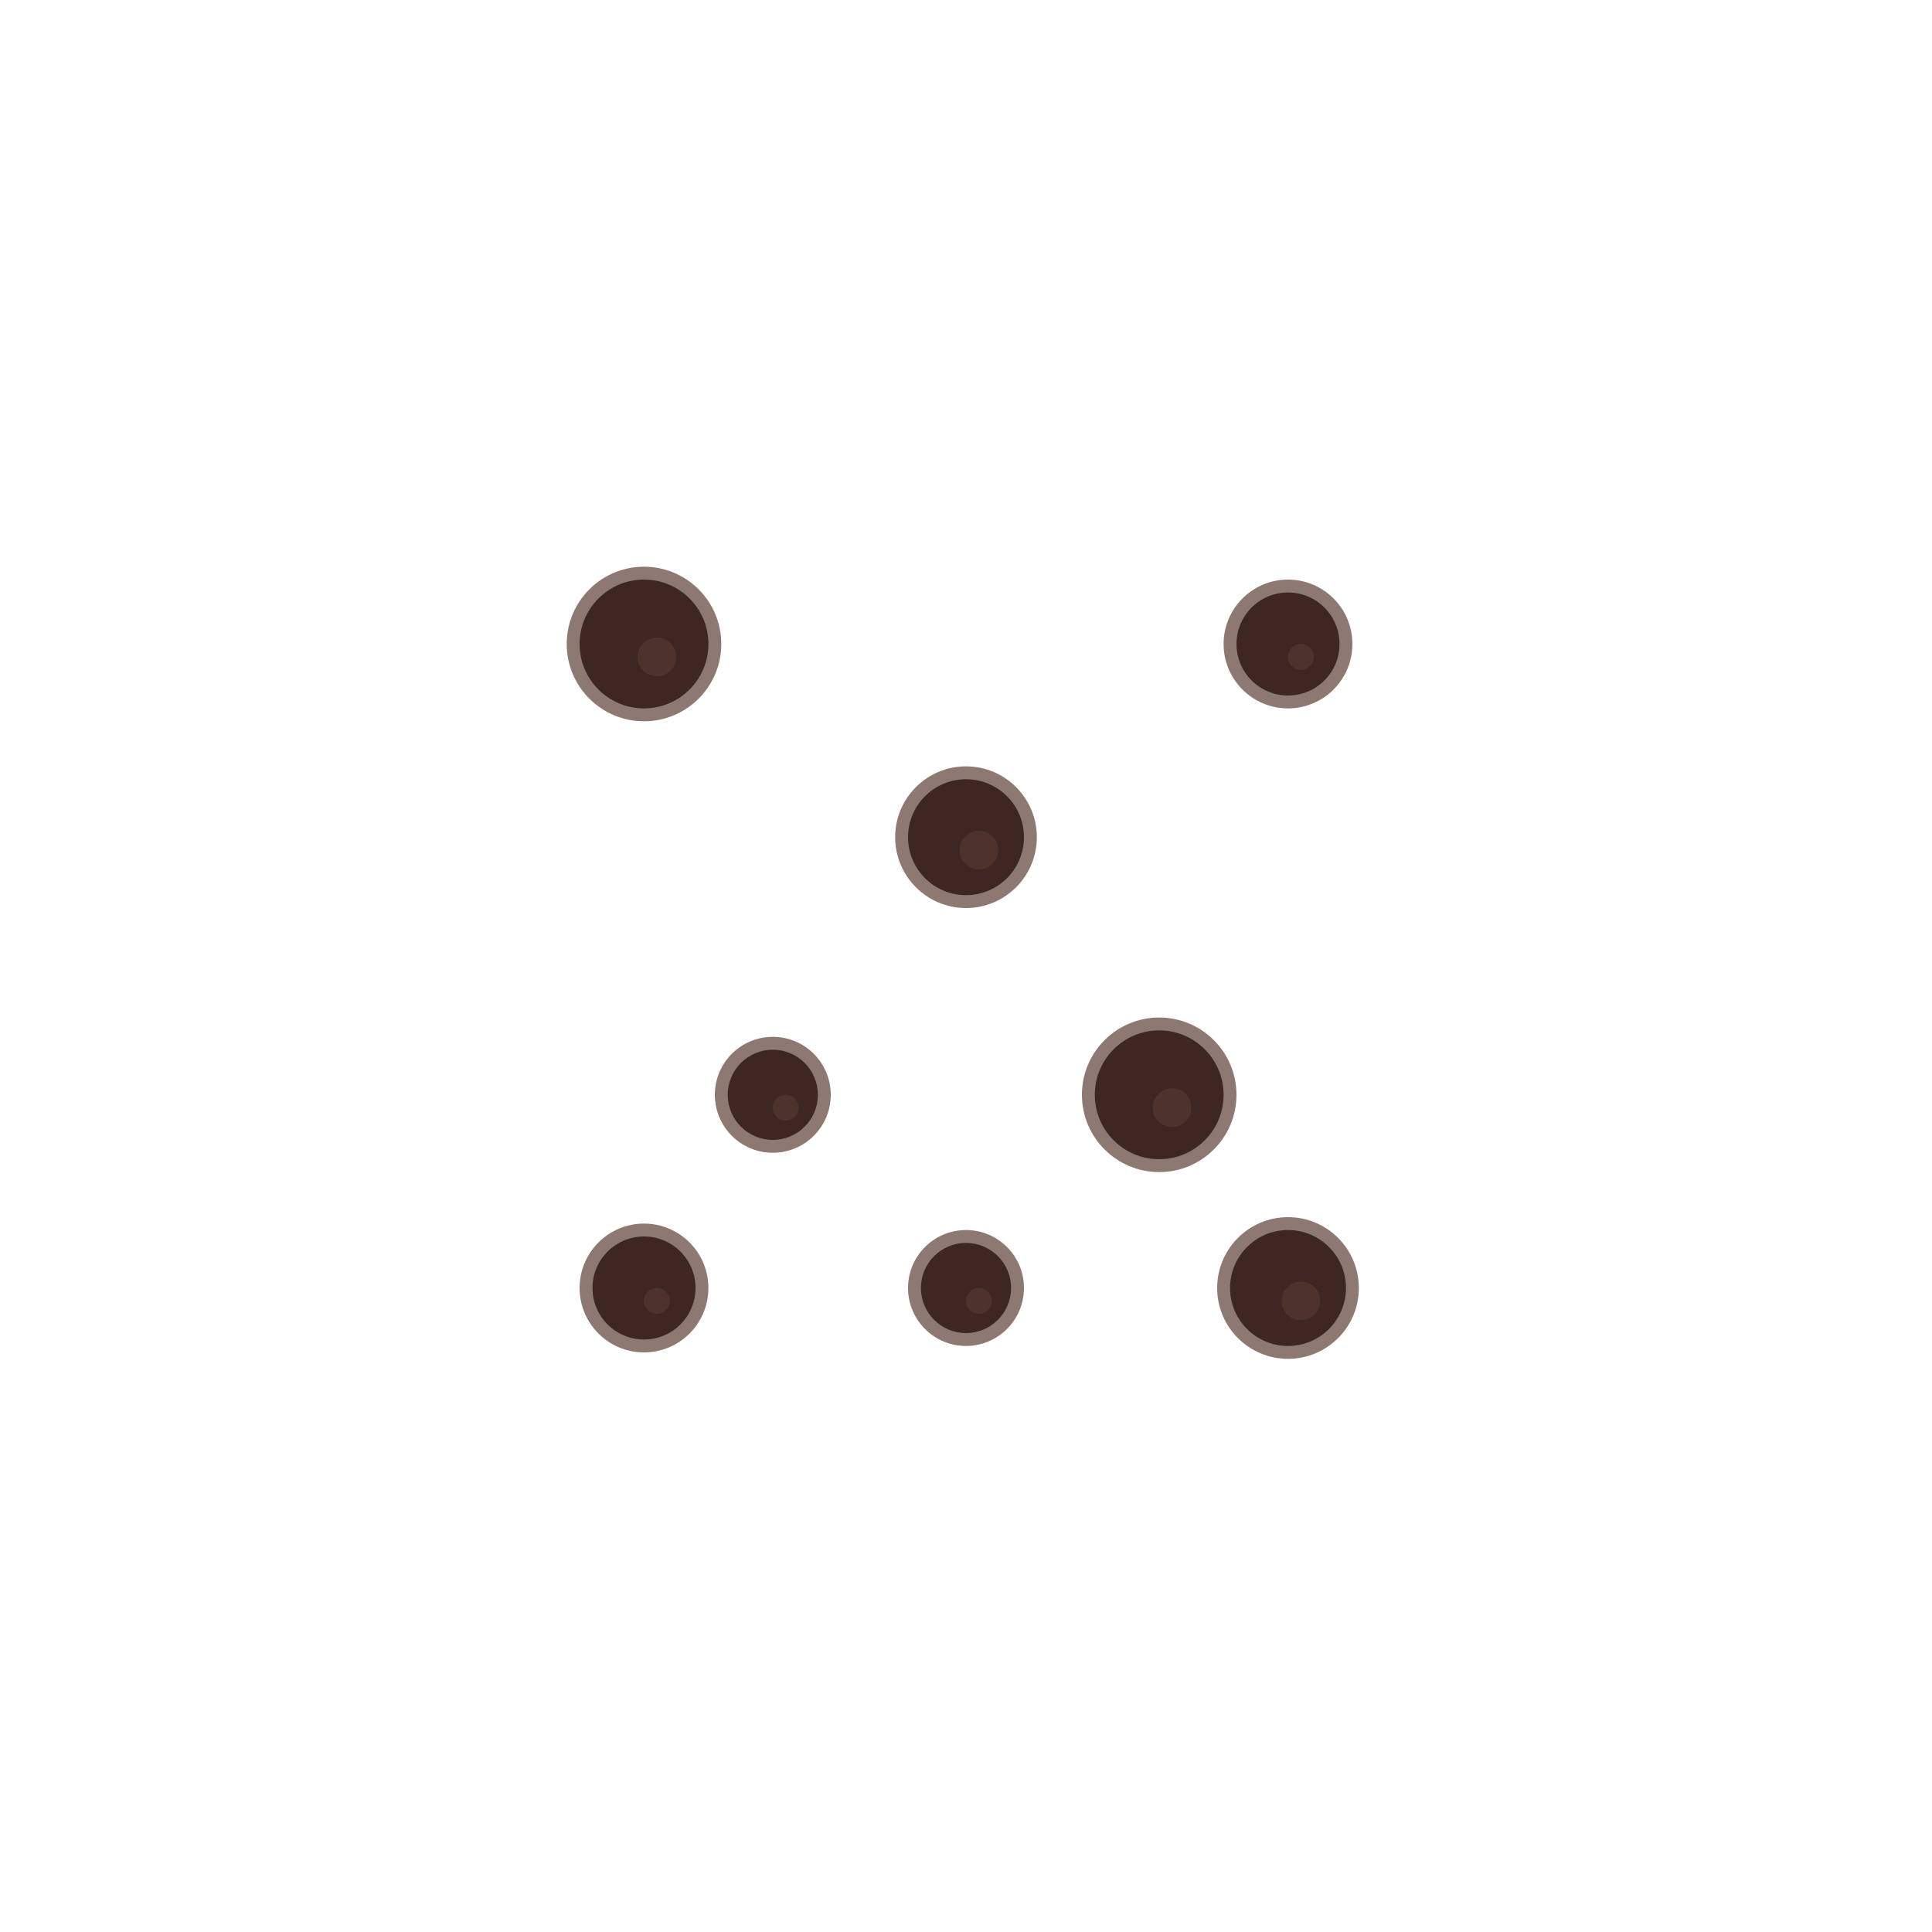 <?xml version="1.0" encoding="UTF-8"?>
<svg width="300" height="300" viewBox="0 0 300 300" fill="none" xmlns="http://www.w3.org/2000/svg">
  <!-- Chocolate chips with shadow effect -->
  <circle cx="100" cy="100" r="12" fill="#5D4037" opacity="0.7"/>
  <circle cx="100" cy="100" r="10" fill="#3E2723"/>
  <circle cx="100" cy="100" r="3" fill="#5D4037" opacity="0.5" transform="translate(2, 2)"/>
  
  <circle cx="200" cy="100" r="10" fill="#5D4037" opacity="0.7"/>
  <circle cx="200" cy="100" r="8" fill="#3E2723"/>
  <circle cx="200" cy="100" r="2" fill="#5D4037" opacity="0.5" transform="translate(2, 2)"/>
  
  <circle cx="150" cy="130" r="11" fill="#5D4037" opacity="0.7"/>
  <circle cx="150" cy="130" r="9" fill="#3E2723"/>
  <circle cx="150" cy="130" r="3" fill="#5D4037" opacity="0.5" transform="translate(2, 2)"/>
  
  <circle cx="120" cy="170" r="9" fill="#5D4037" opacity="0.7"/>
  <circle cx="120" cy="170" r="7" fill="#3E2723"/>
  <circle cx="120" cy="170" r="2" fill="#5D4037" opacity="0.5" transform="translate(2, 2)"/>
  
  <circle cx="180" cy="170" r="12" fill="#5D4037" opacity="0.7"/>
  <circle cx="180" cy="170" r="10" fill="#3E2723"/>
  <circle cx="180" cy="170" r="3" fill="#5D4037" opacity="0.5" transform="translate(2, 2)"/>
  
  <circle cx="100" cy="200" r="10" fill="#5D4037" opacity="0.7"/>
  <circle cx="100" cy="200" r="8" fill="#3E2723"/>
  <circle cx="100" cy="200" r="2" fill="#5D4037" opacity="0.5" transform="translate(2, 2)"/>
  
  <circle cx="200" cy="200" r="11" fill="#5D4037" opacity="0.7"/>
  <circle cx="200" cy="200" r="9" fill="#3E2723"/>
  <circle cx="200" cy="200" r="3" fill="#5D4037" opacity="0.5" transform="translate(2, 2)"/>
  
  <circle cx="150" cy="200" r="9" fill="#5D4037" opacity="0.7"/>
  <circle cx="150" cy="200" r="7" fill="#3E2723"/>
  <circle cx="150" cy="200" r="2" fill="#5D4037" opacity="0.5" transform="translate(2, 2)"/>
</svg>
